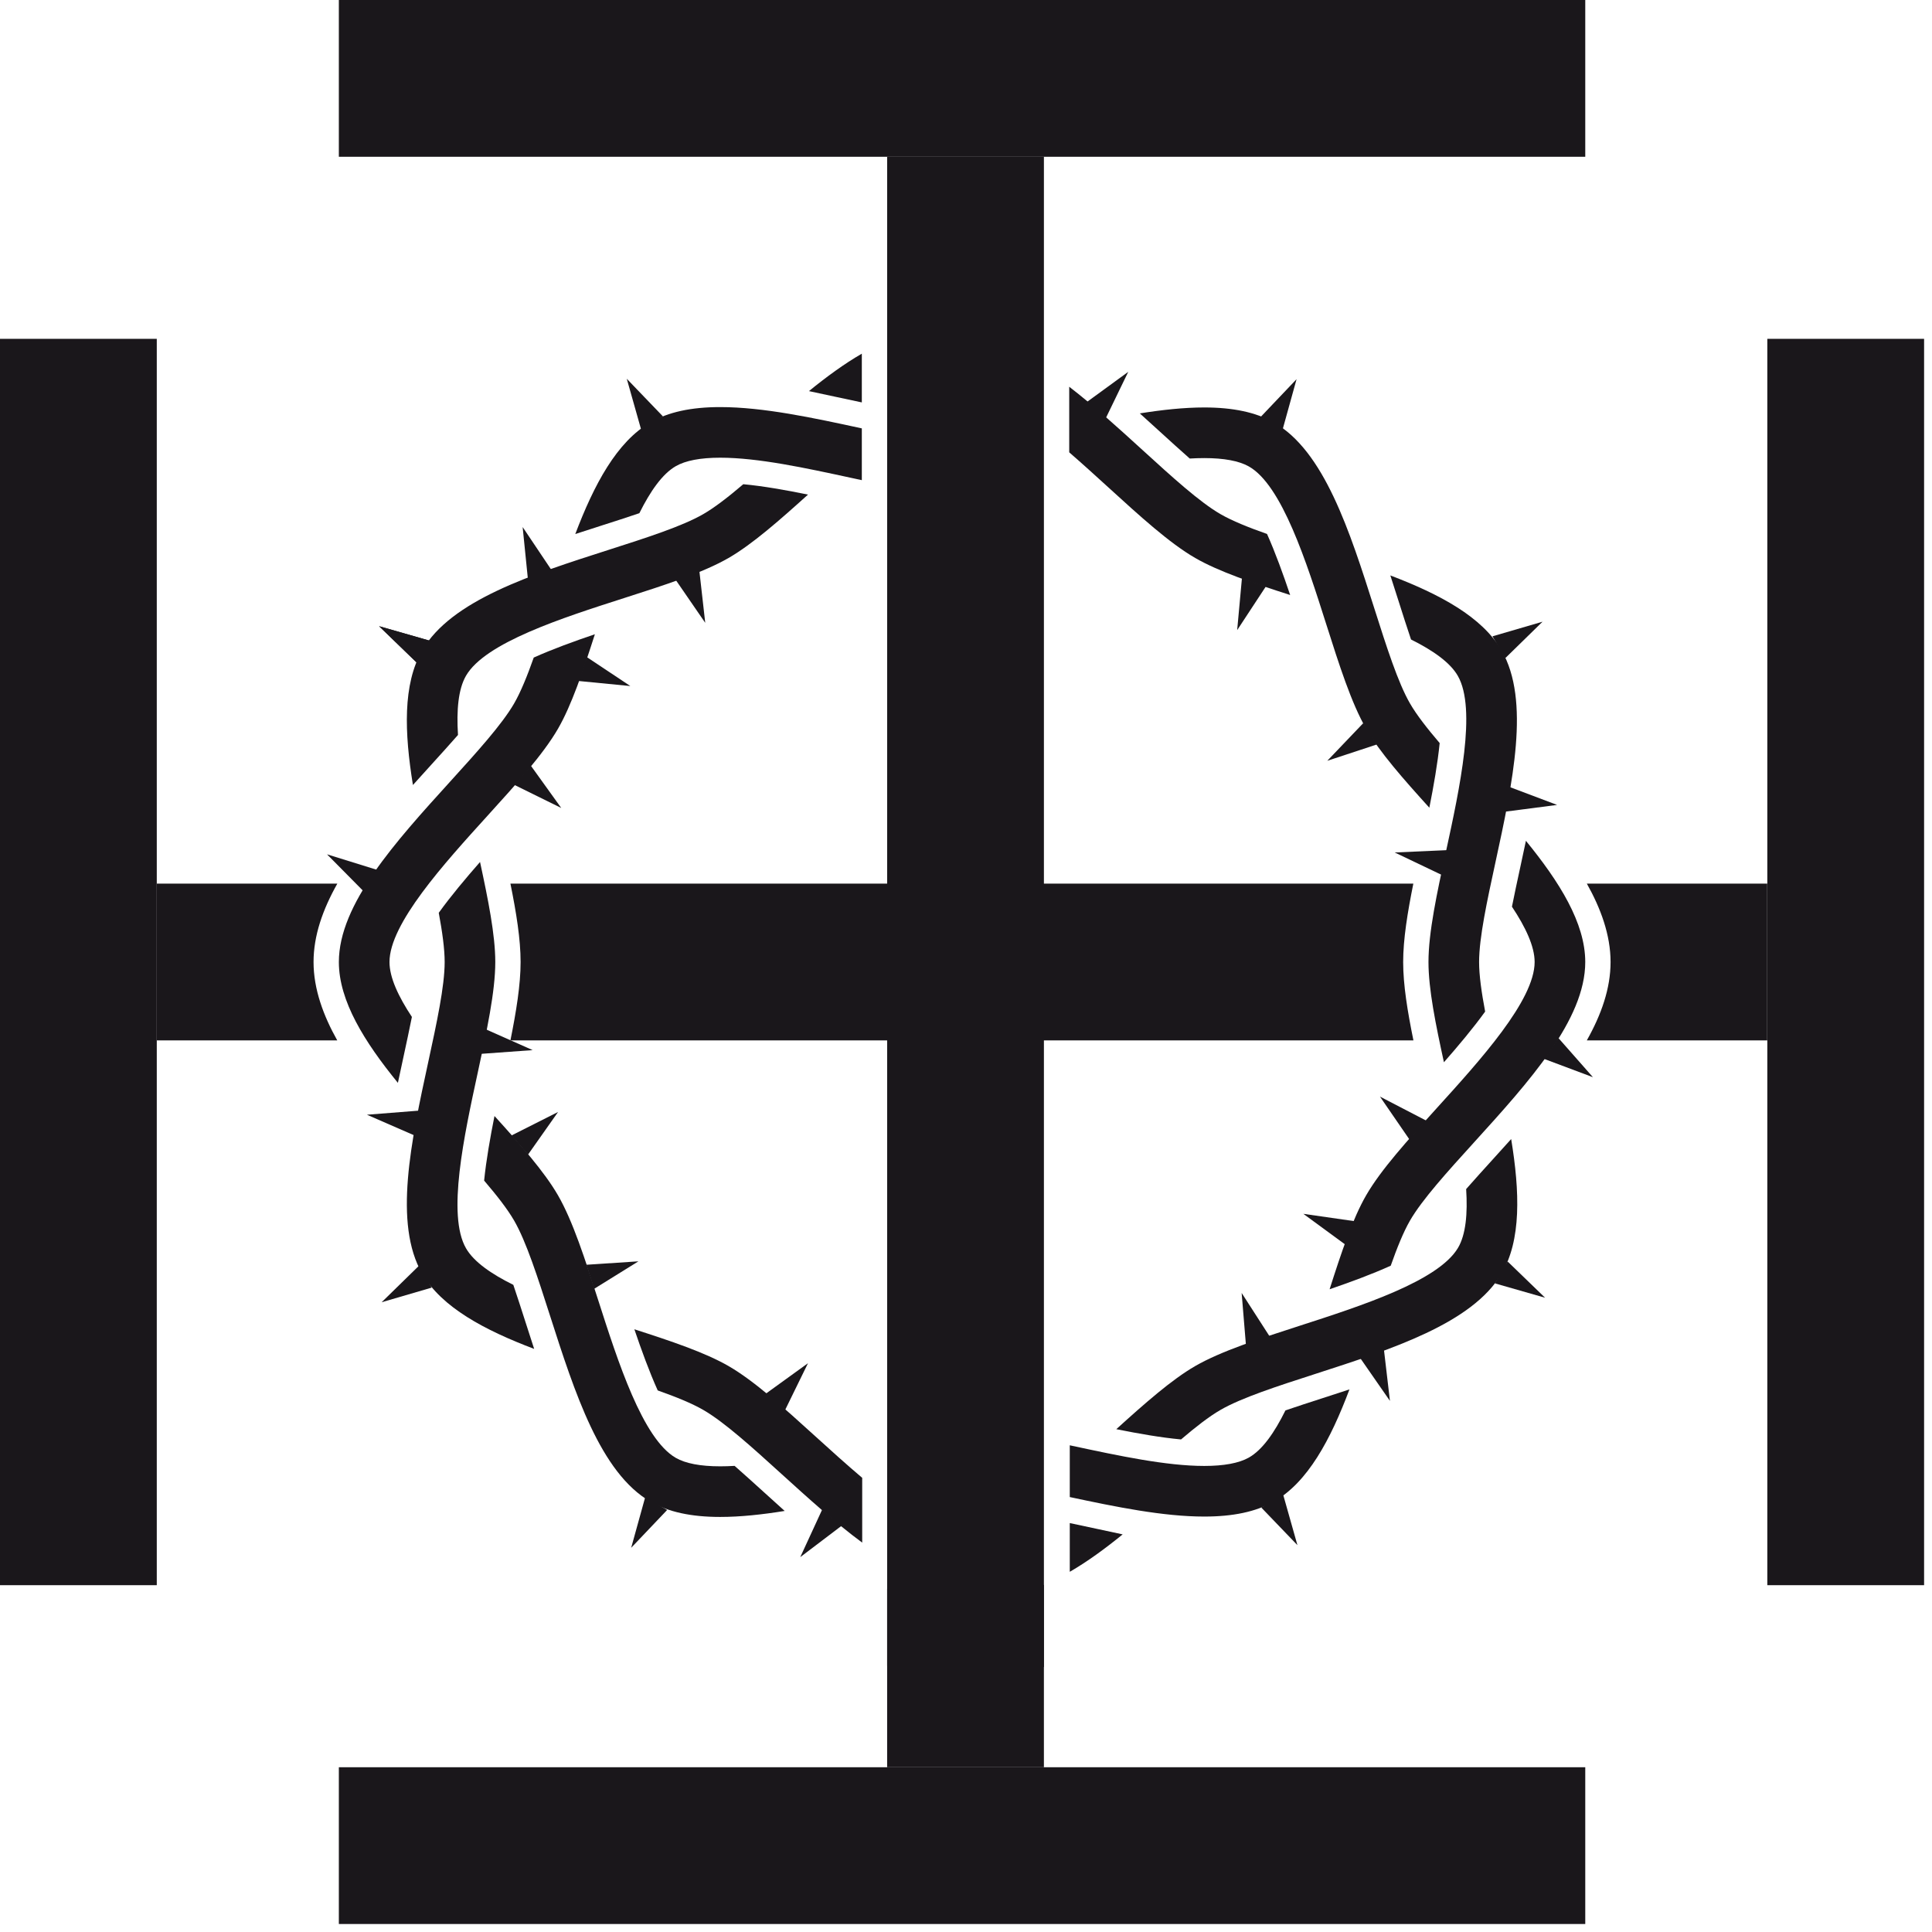 <?xml version="1.0" encoding="UTF-8"?>
<svg width="229px" height="229px" viewBox="0 0 229 229" version="1.1" xmlns="http://www.w3.org/2000/svg" xmlns:xlink="http://www.w3.org/1999/xlink">
    <title>Group 72</title>
    <g id="Page-1" stroke="none" stroke-width="1" fill="none" fill-rule="evenodd">
        <g id="Group-72" fill="#1A171B">
            <polygon id="Fill-1" points="0 187.892 18.583 187.892 18.583 40.162 0 40.162"></polygon>
            <polygon id="Fill-2" points="209.481 187.892 228.063 187.892 228.063 40.162 209.481 40.162"></polygon>
            <polygon id="Fill-3" points="40.164 228.052 187.901 228.052 187.901 209.471 40.164 209.471"></polygon>
            <polygon id="Fill-4" points="40.164 18.581 187.901 18.581 187.901 0 40.164 0"></polygon>
            <polygon id="Fill-5" points="78.575 49.352 75.974 50.847 74.29 44.894"></polygon>
            <polygon id="Fill-6" points="50.878 75.924 49.38 78.525 44.933 74.223"></polygon>
            <polygon id="Fill-7" points="50.878 75.924 49.38 78.525 44.933 74.223"></polygon>
            <polygon id="Fill-8" points="65.393 67.605 62.571 68.626 61.949 62.47"></polygon>
            <polygon id="Fill-9" points="44.669 103.097 43.112 105.661 38.762 101.263"></polygon>
            <polygon id="Fill-10" points="49.657 150.032 51.175 152.62 45.236 154.355"></polygon>
            <polygon id="Fill-11" points="49.658 131.643 49.164 134.601 43.493 132.129"></polygon>
            <polygon id="Fill-12" points="76.465 177.5 79.077 178.977 74.814 183.459"></polygon>
            <polygon id="Fill-13" points="97.443 178.951 99.784 180.828 94.855 184.566"></polygon>
            <polygon id="Fill-14" points="149.5 178.691 152.102 177.195 153.785 183.148"></polygon>
            <polygon id="Fill-15" points="177.197 152.12 178.693 149.52 183.14 153.821"></polygon>
            <polygon id="Fill-16" points="161.225 160.97 164.03 159.905 164.75 166.049"></polygon>
            <polygon id="Fill-17" points="183.019 125.51 184.72 123.038 188.809 127.68"></polygon>
            <polygon id="Fill-18" points="178.418 78.012 176.9 75.424 182.838 73.69"></polygon>
            <polygon id="Fill-19" points="178.432 96.203 178.776 93.223 184.563 95.408"></polygon>
            <polygon id="Fill-20" points="152.031 50.901 149.42 49.425 153.683 44.942"></polygon>
            <polygon id="Fill-21" points="131.035 49.639 128.731 47.719 133.73 44.074"></polygon>
            <polygon id="Fill-22" points="80.087 68.729 82.896 67.675 83.591 73.823"></polygon>
            <polygon id="Fill-23" points="68.56 80.716 69.563 77.889 74.713 81.317"></polygon>
            <polygon id="Fill-24" points="60.98 93.039 62.916 90.748 66.526 95.771"></polygon>
            <polygon id="Fill-25" points="62.586 136.857 60.622 134.589 66.147 131.803"></polygon>
            <polygon id="Fill-26" points="70.421 152.767 69.501 149.912 75.674 149.505"></polygon>
            <polygon id="Fill-27" points="93.055 167.133 90.758 165.203 95.772 161.579"></polygon>
            <polygon id="Fill-28" points="56.969 124.916 57.481 121.959 63.136 124.469"></polygon>
            <polygon id="Fill-29" points="150.037 69.523 147.207 68.53 146.642 74.69"></polygon>
            <polygon id="Fill-30" points="163.197 88.242 161.597 85.703 157.324 90.176"></polygon>
            <polygon id="Fill-31" points="159.473 147.53 160.61 144.754 154.485 143.875"></polygon>
            <polygon id="Fill-32" points="167.07 135.076 169.058 132.83 163.568 129.981"></polygon>
            <polygon id="Fill-33" points="147.68 159.417 150.522 158.454 147.172 153.253"></polygon>
            <polygon id="Fill-34" points="170.897 103.708 171.496 100.769 165.316 101.044"></polygon>
            <g id="Group-71" transform="translate(18.593, 18.583)">
                <path d="M32.529,72.056 C33.63,70.844 34.705,69.658 35.693,68.532 C35.508,65.618 35.718,63.114 36.642,61.514 C38.911,57.586 48.043,54.658 55.38,52.306 C60.182,50.766 64.718,49.312 67.766,47.553 C70.567,45.936 73.778,43.11 77.182,40.041 C74.498,39.496 71.877,39.033 69.509,38.811 C67.754,40.306 66.138,41.565 64.765,42.356 C62.275,43.795 58.036,45.154 53.548,46.592 C44.366,49.535 34.873,52.578 31.446,58.514 C29.133,62.519 29.344,68.26 30.352,74.464 C31.075,73.66 31.803,72.856 32.529,72.056" id="Fill-35"></path>
                <path d="M39.194,78.105 C42.584,74.369 45.786,70.842 47.546,67.795 C49.159,65.001 50.516,60.952 51.918,56.595 C49.476,57.421 46.888,58.363 44.672,59.358 C43.903,61.532 43.137,63.428 42.348,64.795 C40.911,67.285 37.919,70.582 34.752,74.072 C28.272,81.21 21.572,88.593 21.572,95.446 C21.572,100.059 24.609,104.913 28.57,109.768 C28.79,108.727 29.014,107.686 29.24,106.647 C29.59,105.025 29.934,103.438 30.229,101.954 C28.629,99.54 27.573,97.282 27.573,95.446 C27.573,90.909 34.016,83.81 39.194,78.105" id="Fill-37"></path>
                <path d="M42.252,133.712 C39.633,132.415 37.567,130.98 36.644,129.378 C34.375,125.45 36.405,116.08 38.036,108.551 C39.105,103.62 40.113,98.963 40.113,95.446 C40.113,92.228 39.268,88.052 38.306,83.589 C36.602,85.53 34.831,87.642 33.413,89.612 C33.831,91.864 34.113,93.876 34.113,95.446 C34.113,98.323 33.17,102.672 32.172,107.279 C30.131,116.701 28.021,126.442 31.447,132.378 C33.76,136.385 38.84,139.073 44.721,141.303 C44.386,140.28 44.056,139.253 43.728,138.229 C43.226,136.665 42.734,135.135 42.252,133.712" id="Fill-39"></path>
                <path d="M68.48,155.167 C67.895,155.202 67.326,155.22 66.772,155.22 C64.433,155.22 62.661,154.882 61.507,154.216 C57.578,151.949 54.651,142.818 52.298,135.48 C50.758,130.678 49.304,126.143 47.545,123.097 C45.929,120.298 43.096,117.093 40.019,113.697 C39.514,116.224 39.035,118.935 38.791,121.353 C40.292,123.108 41.557,124.726 42.349,126.096 C43.786,128.586 45.145,132.825 46.584,137.313 C49.529,146.494 52.572,155.985 58.507,159.413 C60.614,160.63 63.318,161.22 66.772,161.22 C69.177,161.22 71.758,160.937 74.415,160.509 C73.617,159.792 72.82,159.071 72.028,158.351 C70.806,157.243 69.612,156.161 68.48,155.167" id="Fill-41"></path>
                <path d="M160.526,116.429 C159.803,117.234 159.077,118.036 158.352,118.835 C157.253,120.046 156.176,121.232 155.19,122.357 C155.376,125.266 155.157,127.761 154.215,129.341 C151.88,133.255 142.776,136.196 135.46,138.559 C130.657,140.112 126.122,141.576 123.071,143.338 C120.288,144.945 117.1,147.758 113.721,150.818 C116.405,151.355 119.028,151.814 121.397,152.033 C123.128,150.556 124.719,149.314 126.071,148.535 C128.571,147.09 132.813,145.721 137.303,144.27 C146.434,141.319 155.876,138.268 159.368,132.415 C161.751,128.421 161.547,122.661 160.526,116.429" id="Fill-43"></path>
                <path d="M162.274,81.079 C162.053,82.138 161.825,83.194 161.596,84.249 C161.249,85.848 160.911,87.416 160.618,88.887 C162.237,91.321 163.307,93.596 163.307,95.445 C163.307,99.982 156.864,107.081 151.686,112.787 C148.297,116.522 145.094,120.05 143.337,123.097 C141.733,125.873 140.389,129.897 139.006,134.231 C141.452,133.395 144.038,132.444 146.251,131.44 C147.004,129.303 147.756,127.44 148.532,126.096 C149.969,123.606 152.961,120.309 156.129,116.819 C162.608,109.681 169.307,102.299 169.307,95.445 C169.307,90.819 166.253,85.952 162.274,81.079" id="Fill-45"></path>
                <path d="M159.39,58.514 C157.089,54.527 152.048,51.847 146.204,49.623 C146.536,50.641 146.861,51.663 147.185,52.681 C147.671,54.211 148.163,55.76 148.656,57.216 C151.242,58.504 153.279,59.927 154.195,61.514 C156.462,65.443 154.433,74.814 152.8,82.343 C151.732,87.272 150.724,91.929 150.724,95.446 C150.724,98.67 151.581,102.854 152.556,107.324 C154.255,105.39 156.023,103.285 157.441,101.319 C157.013,99.049 156.724,97.022 156.724,95.446 C156.724,92.571 157.667,88.22 158.665,83.615 C160.706,74.192 162.818,64.45 159.39,58.514" id="Fill-47"></path>
                <path d="M148.532,64.795 C147.1,62.315 145.753,58.077 144.325,53.59 C141.389,44.359 138.352,34.814 132.337,31.456 C130.239,30.284 127.559,29.713 124.149,29.713 C121.745,29.713 119.163,29.994 116.509,30.417 C117.29,31.121 118.069,31.831 118.846,32.539 C120.077,33.662 121.284,34.761 122.427,35.767 C123.016,35.733 123.591,35.714 124.149,35.714 C126.475,35.714 128.247,36.044 129.413,36.694 C133.354,38.896 136.268,48.051 138.608,55.409 C140.136,60.214 141.579,64.752 143.337,67.795 C144.946,70.582 147.762,73.772 150.827,77.155 C151.331,74.623 151.809,71.907 152.052,69.493 C150.565,67.753 149.317,66.154 148.532,64.795" id="Fill-49"></path>
                <path d="M3.55271368e-15,86.154 L3.55271368e-15,104.736 L21.382,104.736 C19.747,101.825 18.572,98.67 18.572,95.446 C18.572,92.317 19.662,89.219 21.39,86.154 L3.55271368e-15,86.154 Z" id="Fill-51"></path>
                <path d="M86.559,169.737 L86.559,172.309 L86.559,175.934 L86.559,190.888 L105.141,190.888 L105.141,175.934 L105.141,172.309 L105.141,169.257 C102.111,171.02 98.8,172.309 95.419,172.309 C92.439,172.309 89.484,171.325 86.559,169.737" id="Fill-53"></path>
                <path d="M148.93,86.154 L105.142,86.154 L105.142,0 L86.56,0 L86.56,86.154 L41.908,86.154 C42.609,89.62 43.114,92.749 43.114,95.446 C43.114,98.142 42.595,101.321 41.908,104.736 L86.56,104.736 L86.56,178.87 C89.869,178.213 92.859,177.747 95.442,177.747 C98.245,177.747 101.571,178.299 105.142,179.022 L105.142,104.736 L148.941,104.736 C148.234,101.271 147.724,98.144 147.724,95.446 C147.724,92.746 148.242,89.567 148.93,86.154" id="Fill-55"></path>
                <path d="M131.587,44.707 C129.38,43.93 127.456,43.155 126.071,42.356 C123.591,40.925 120.304,37.928 116.825,34.755 C113.954,32.138 111.043,29.492 108.142,27.259 L108.142,35.033 C109.736,36.414 111.307,37.844 112.782,39.189 C116.509,42.587 120.028,45.795 123.071,47.552 C125.878,49.173 129.95,50.535 134.329,51.943 C133.509,49.503 132.575,46.916 131.587,44.707" id="Fill-57"></path>
                <path d="M176.051,86.155 L176.051,86.154 L169.496,86.154 C171.132,89.067 172.308,92.223 172.308,95.446 C172.308,98.573 171.218,101.671 169.491,104.736 L172.299,104.736 L172.299,104.737 L190.879,104.737 L190.879,86.155 L176.051,86.155 Z" id="Fill-59"></path>
                <path d="M83.559,23.339 C81.484,24.535 79.388,26.069 77.29,27.774 C78.33,27.993 79.367,28.217 80.4,28.441 C81.478,28.675 82.529,28.899 83.559,29.115 L83.559,23.339 Z" id="Fill-61"></path>
                <path d="M108.208,167.722 C110.283,166.526 112.379,164.992 114.477,163.287 C113.437,163.068 112.4,162.844 111.367,162.62 C110.289,162.386 109.238,162.162 108.208,161.946 L108.208,167.722 Z" id="Fill-63"></path>
                <path d="M83.559,32.192 C77.824,30.95 71.897,29.669 66.773,29.669 C63.318,29.669 60.615,30.26 58.507,31.477 C54.508,33.786 51.823,38.851 49.595,44.716 C50.607,44.386 51.622,44.06 52.632,43.735 C54.212,43.23 55.755,42.734 57.191,42.245 C58.484,39.644 59.913,37.593 61.507,36.673 C62.662,36.007 64.433,35.668 66.773,35.668 C71.269,35.668 76.896,36.888 82.338,38.067 C82.748,38.155 83.154,38.242 83.559,38.33 L83.559,32.192 Z" id="Fill-65"></path>
                <path d="M132.339,159.433 C136.415,157.158 139.122,152.039 141.359,146.103 C140.316,146.447 139.271,146.787 138.228,147.123 C136.685,147.621 135.177,148.109 133.771,148.59 C132.47,151.225 131.028,153.293 129.413,154.195 C128.247,154.846 126.476,155.175 124.15,155.175 C119.642,155.175 114.007,153.969 108.559,152.803 C108.441,152.777 108.325,152.753 108.208,152.728 L108.208,158.863 C113.678,160.031 119.276,161.175 124.15,161.175 C127.56,161.175 130.239,160.607 132.339,159.433" id="Fill-67"></path>
                <path d="M78.076,151.687 C74.341,148.298 70.813,145.097 67.766,143.338 C64.978,141.729 60.943,140.375 56.598,138.977 C57.427,141.42 58.369,144.01 59.366,146.224 C61.523,146.988 63.406,147.749 64.765,148.535 C67.257,149.972 70.554,152.962 74.044,156.13 C77.205,158.999 80.414,161.909 83.604,164.263 L83.604,156.584 C81.707,154.98 79.825,153.274 78.076,151.687" id="Fill-69"></path>
            </g>
        </g>
    </g>
</svg>